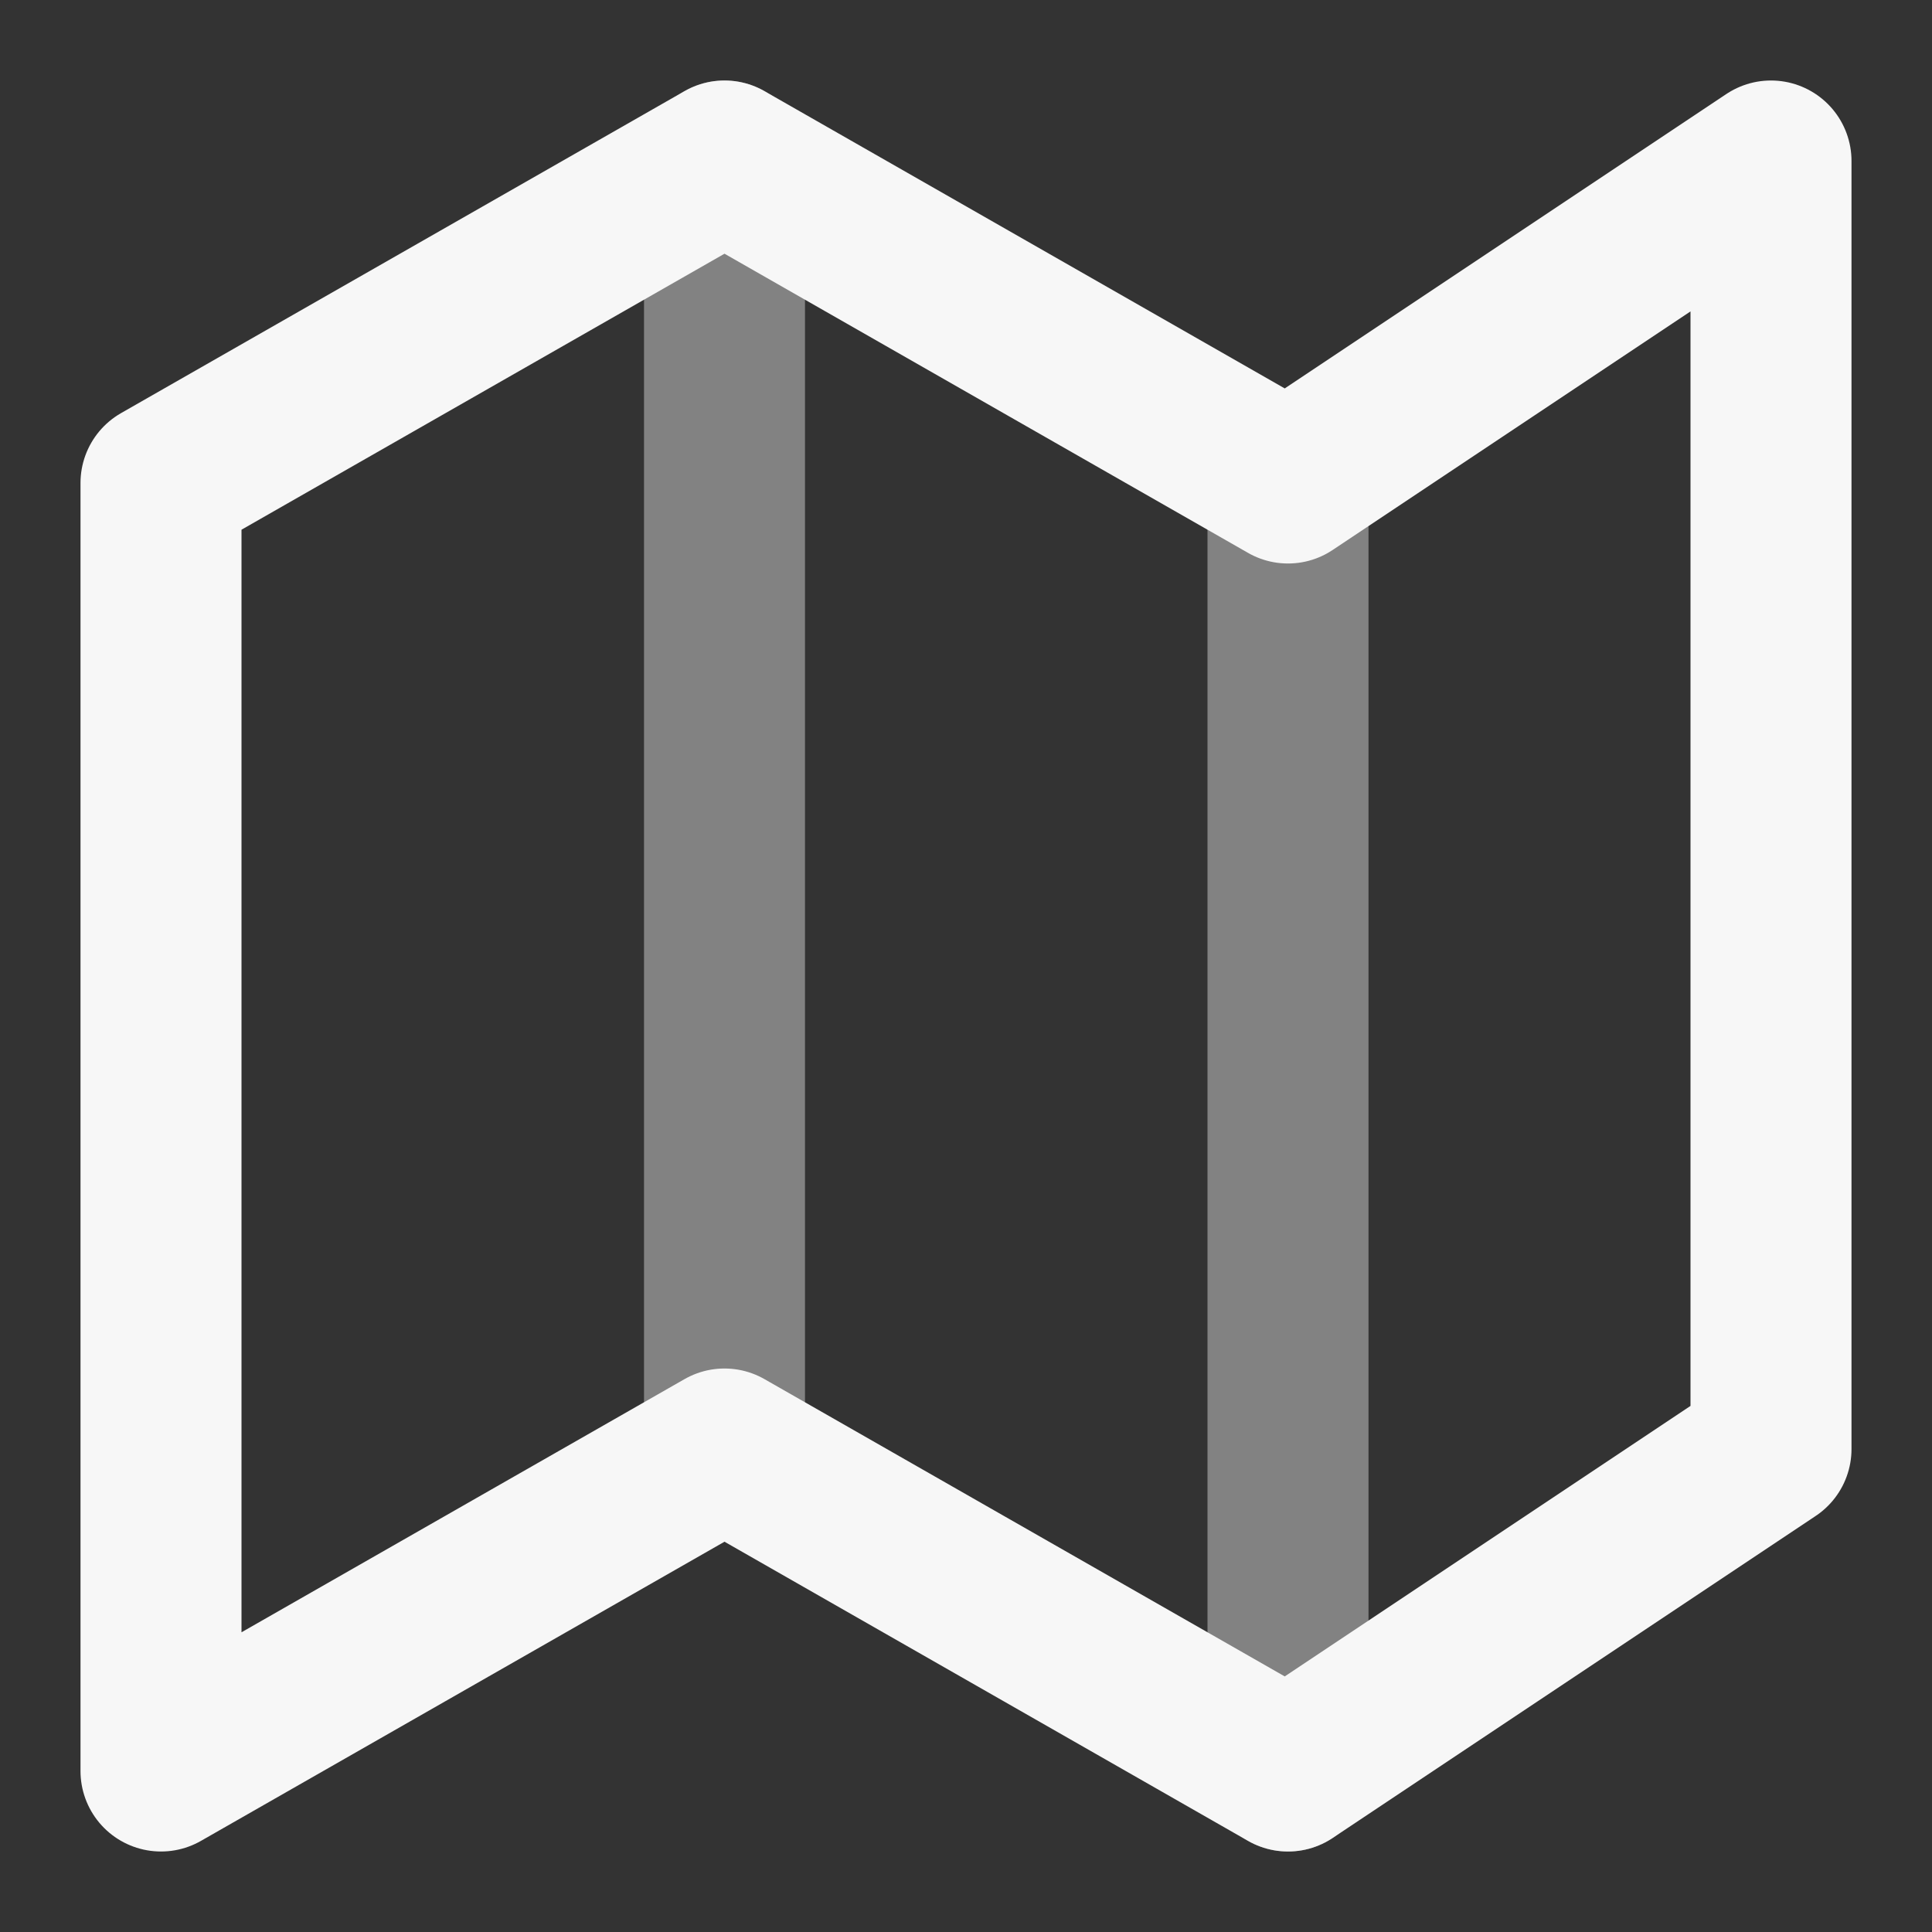 <svg width="24" height="24" xmlns="http://www.w3.org/2000/svg" viewBox="0 0 24 24"><rect x="0" y="0" width="24" height="24" fill="#333333" stroke="none"/><title>map 01</title><g fill="none" class="nc-icon-wrapper"><path opacity=".4" d="M16 22V6M9 2V18" stroke="#F7F7F7" stroke-width="2" stroke-linecap="round" stroke-linejoin="round"></path><path d="M2 6V22L9 18L16 22L22 18V2L16 6L9 2L2 6Z" stroke="#F7F7F7" stroke-width="2" stroke-linecap="round" stroke-linejoin="round"></path></g></svg>